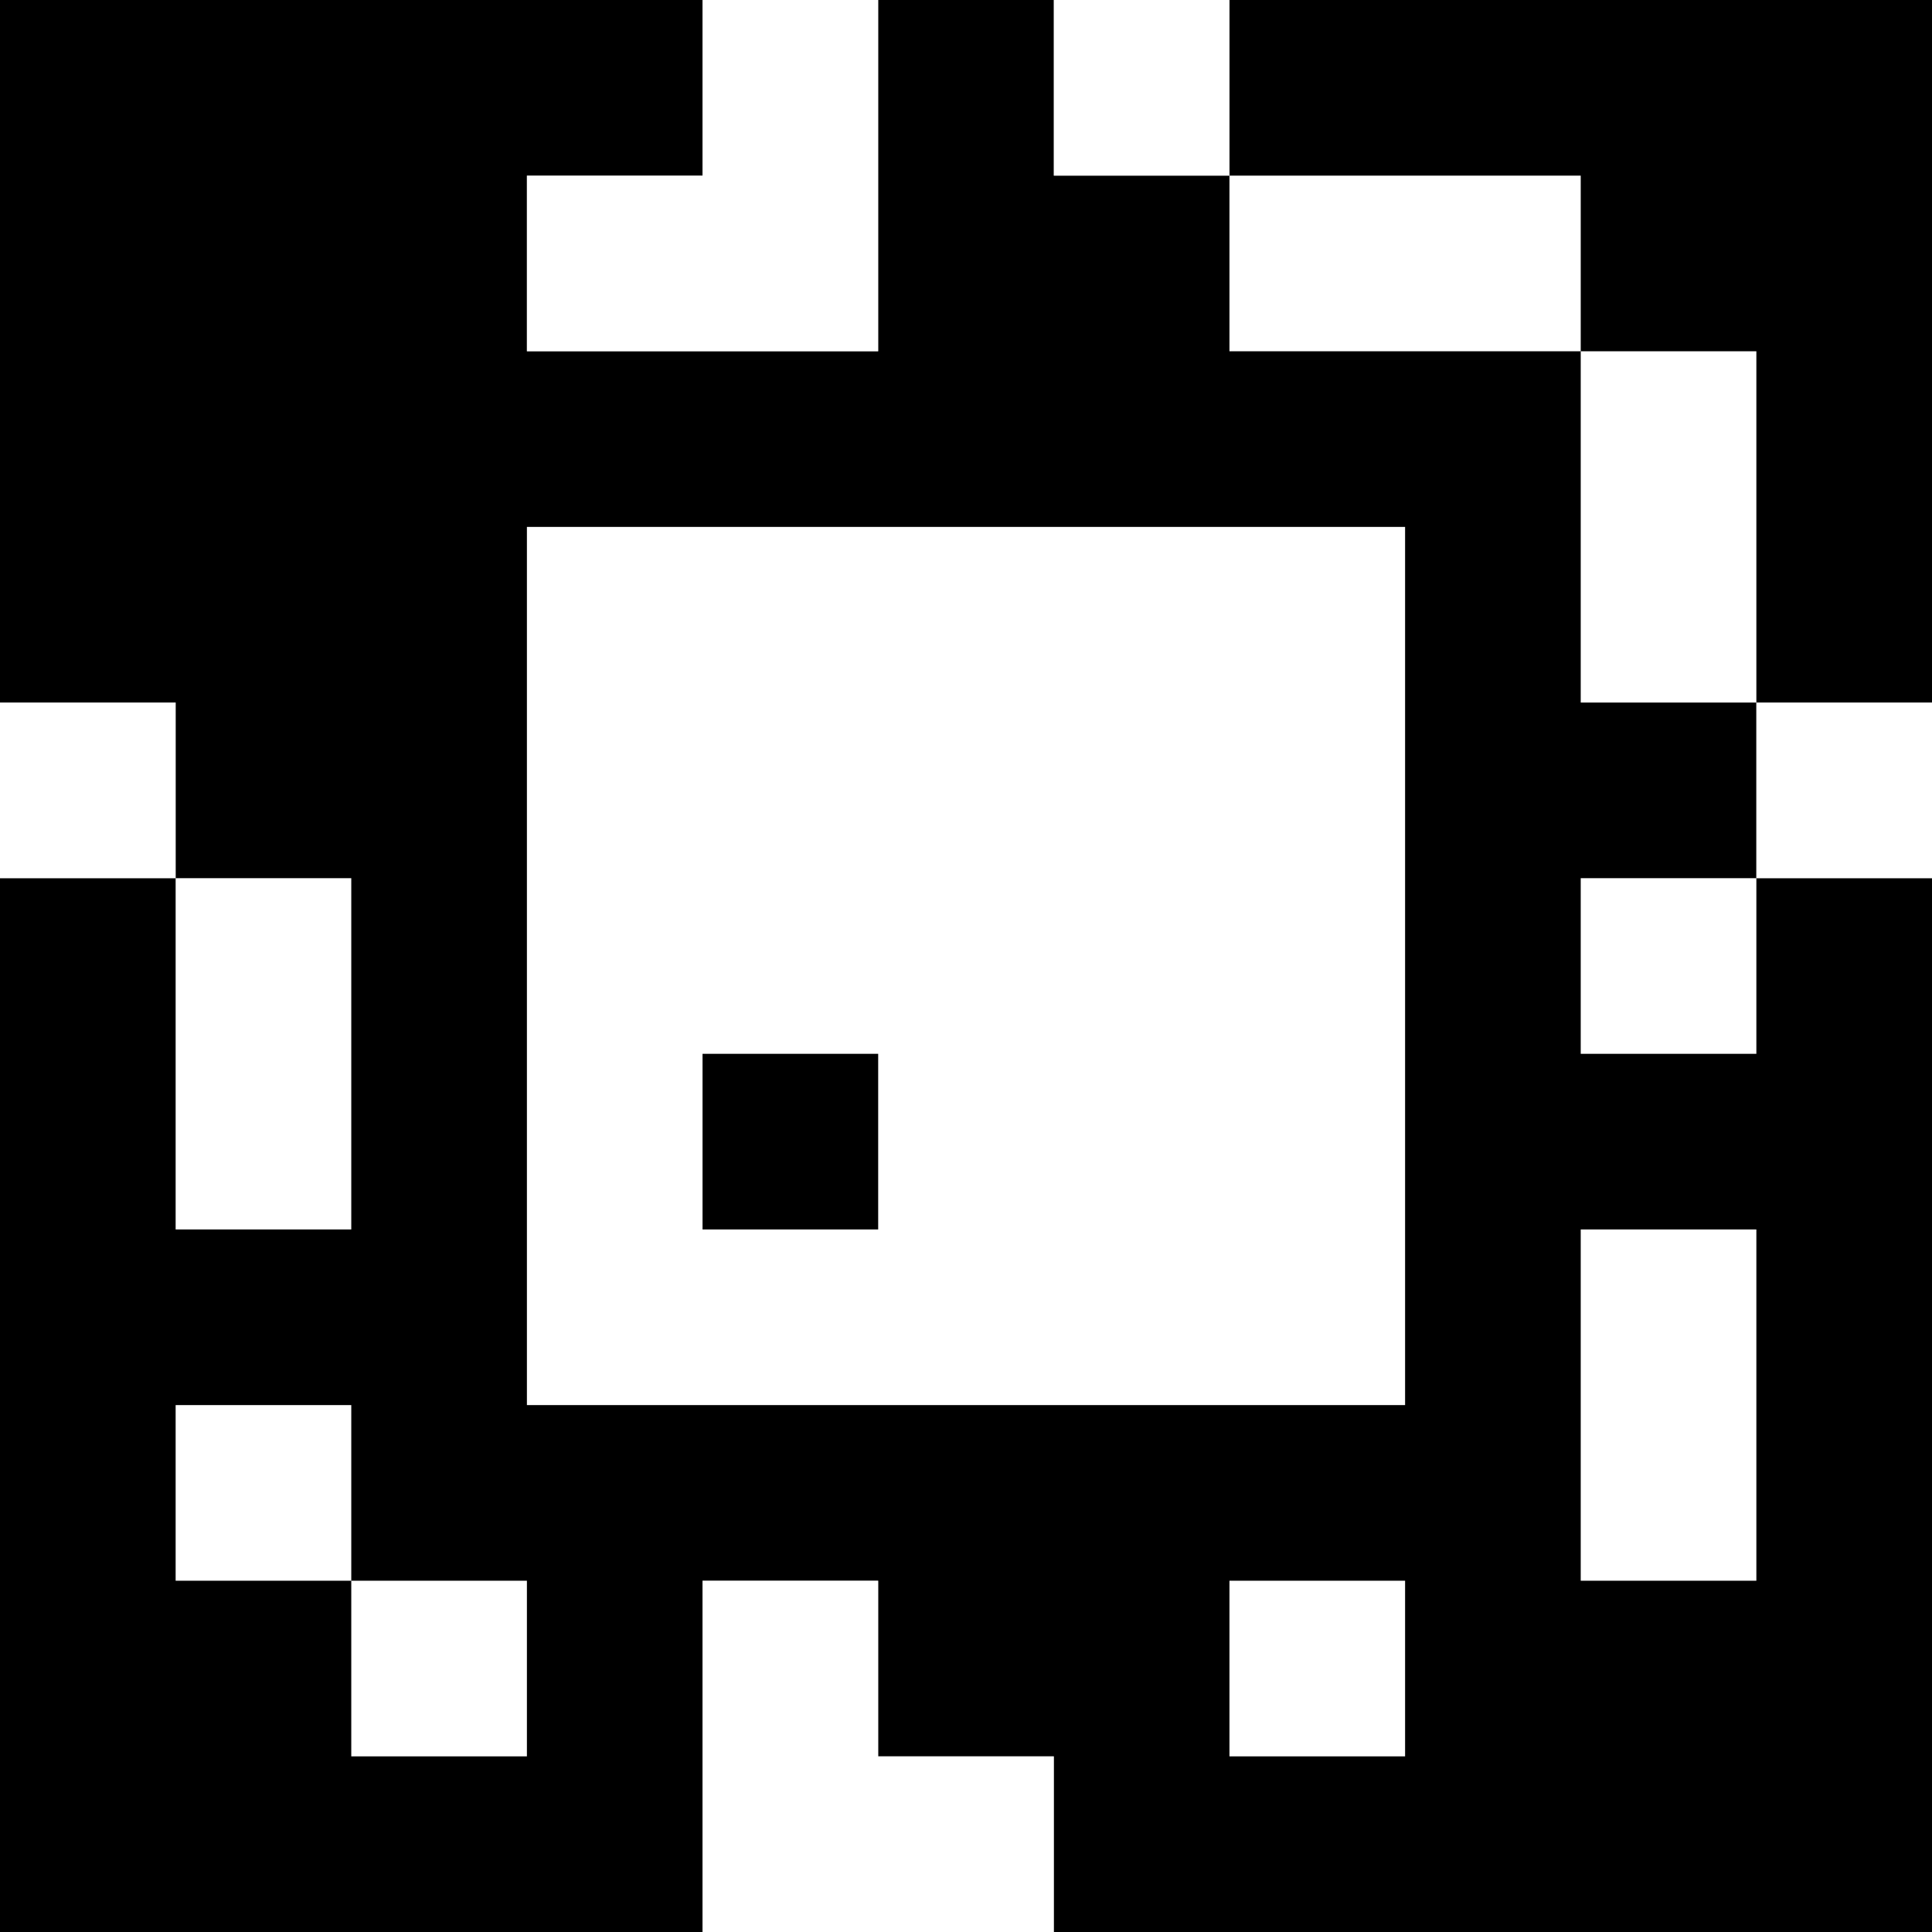 <?xml version="1.0" standalone="yes"?>
<svg xmlns="http://www.w3.org/2000/svg" width="110" height="110">
<rect width="100%" height="100%" fill="#808080" stroke="none"/>
<path style="fill:#000000; stroke:none;" d="M0 0L0 40L10 40L10 50L0 50L0 110L40 110L40 90L50 90L50 100L60 100L60 110L110 110L110 50L100 50L100 40L110 40L110 0L70 0L70 10L60 10L60 0L50 0L50 20L30 20L30 10L40 10L40 0L0 0z"/>
<path style="fill:#ffffff; stroke:none;" d="M40 0L40 10L30 10L30 20L50 20L50 0L40 0M60 0L60 10L70 10L70 0L60 0M70 10L70 20L90 20L90 40L100 40L100 20L90 20L90 10L70 10M30 30L30 80L80 80L80 30L30 30M0 40L0 50L10 50L10 40L0 40M100 40L100 50L110 50L110 40L100 40M10 50L10 70L20 70L20 50L10 50M90 50L90 60L100 60L100 50L90 50z"/>
<path style="fill:#000000; stroke:none;" d="M40 60L40 70L50 70L50 60L40 60z"/>
<path style="fill:#ffffff; stroke:none;" d="M90 70L90 90L100 90L100 70L90 70M10 80L10 90L20 90L20 100L30 100L30 90L20 90L20 80L10 80M40 90L40 110L60 110L60 100L50 100L50 90L40 90M70 90L70 100L80 100L80 90L70 90z"/>
</svg>
